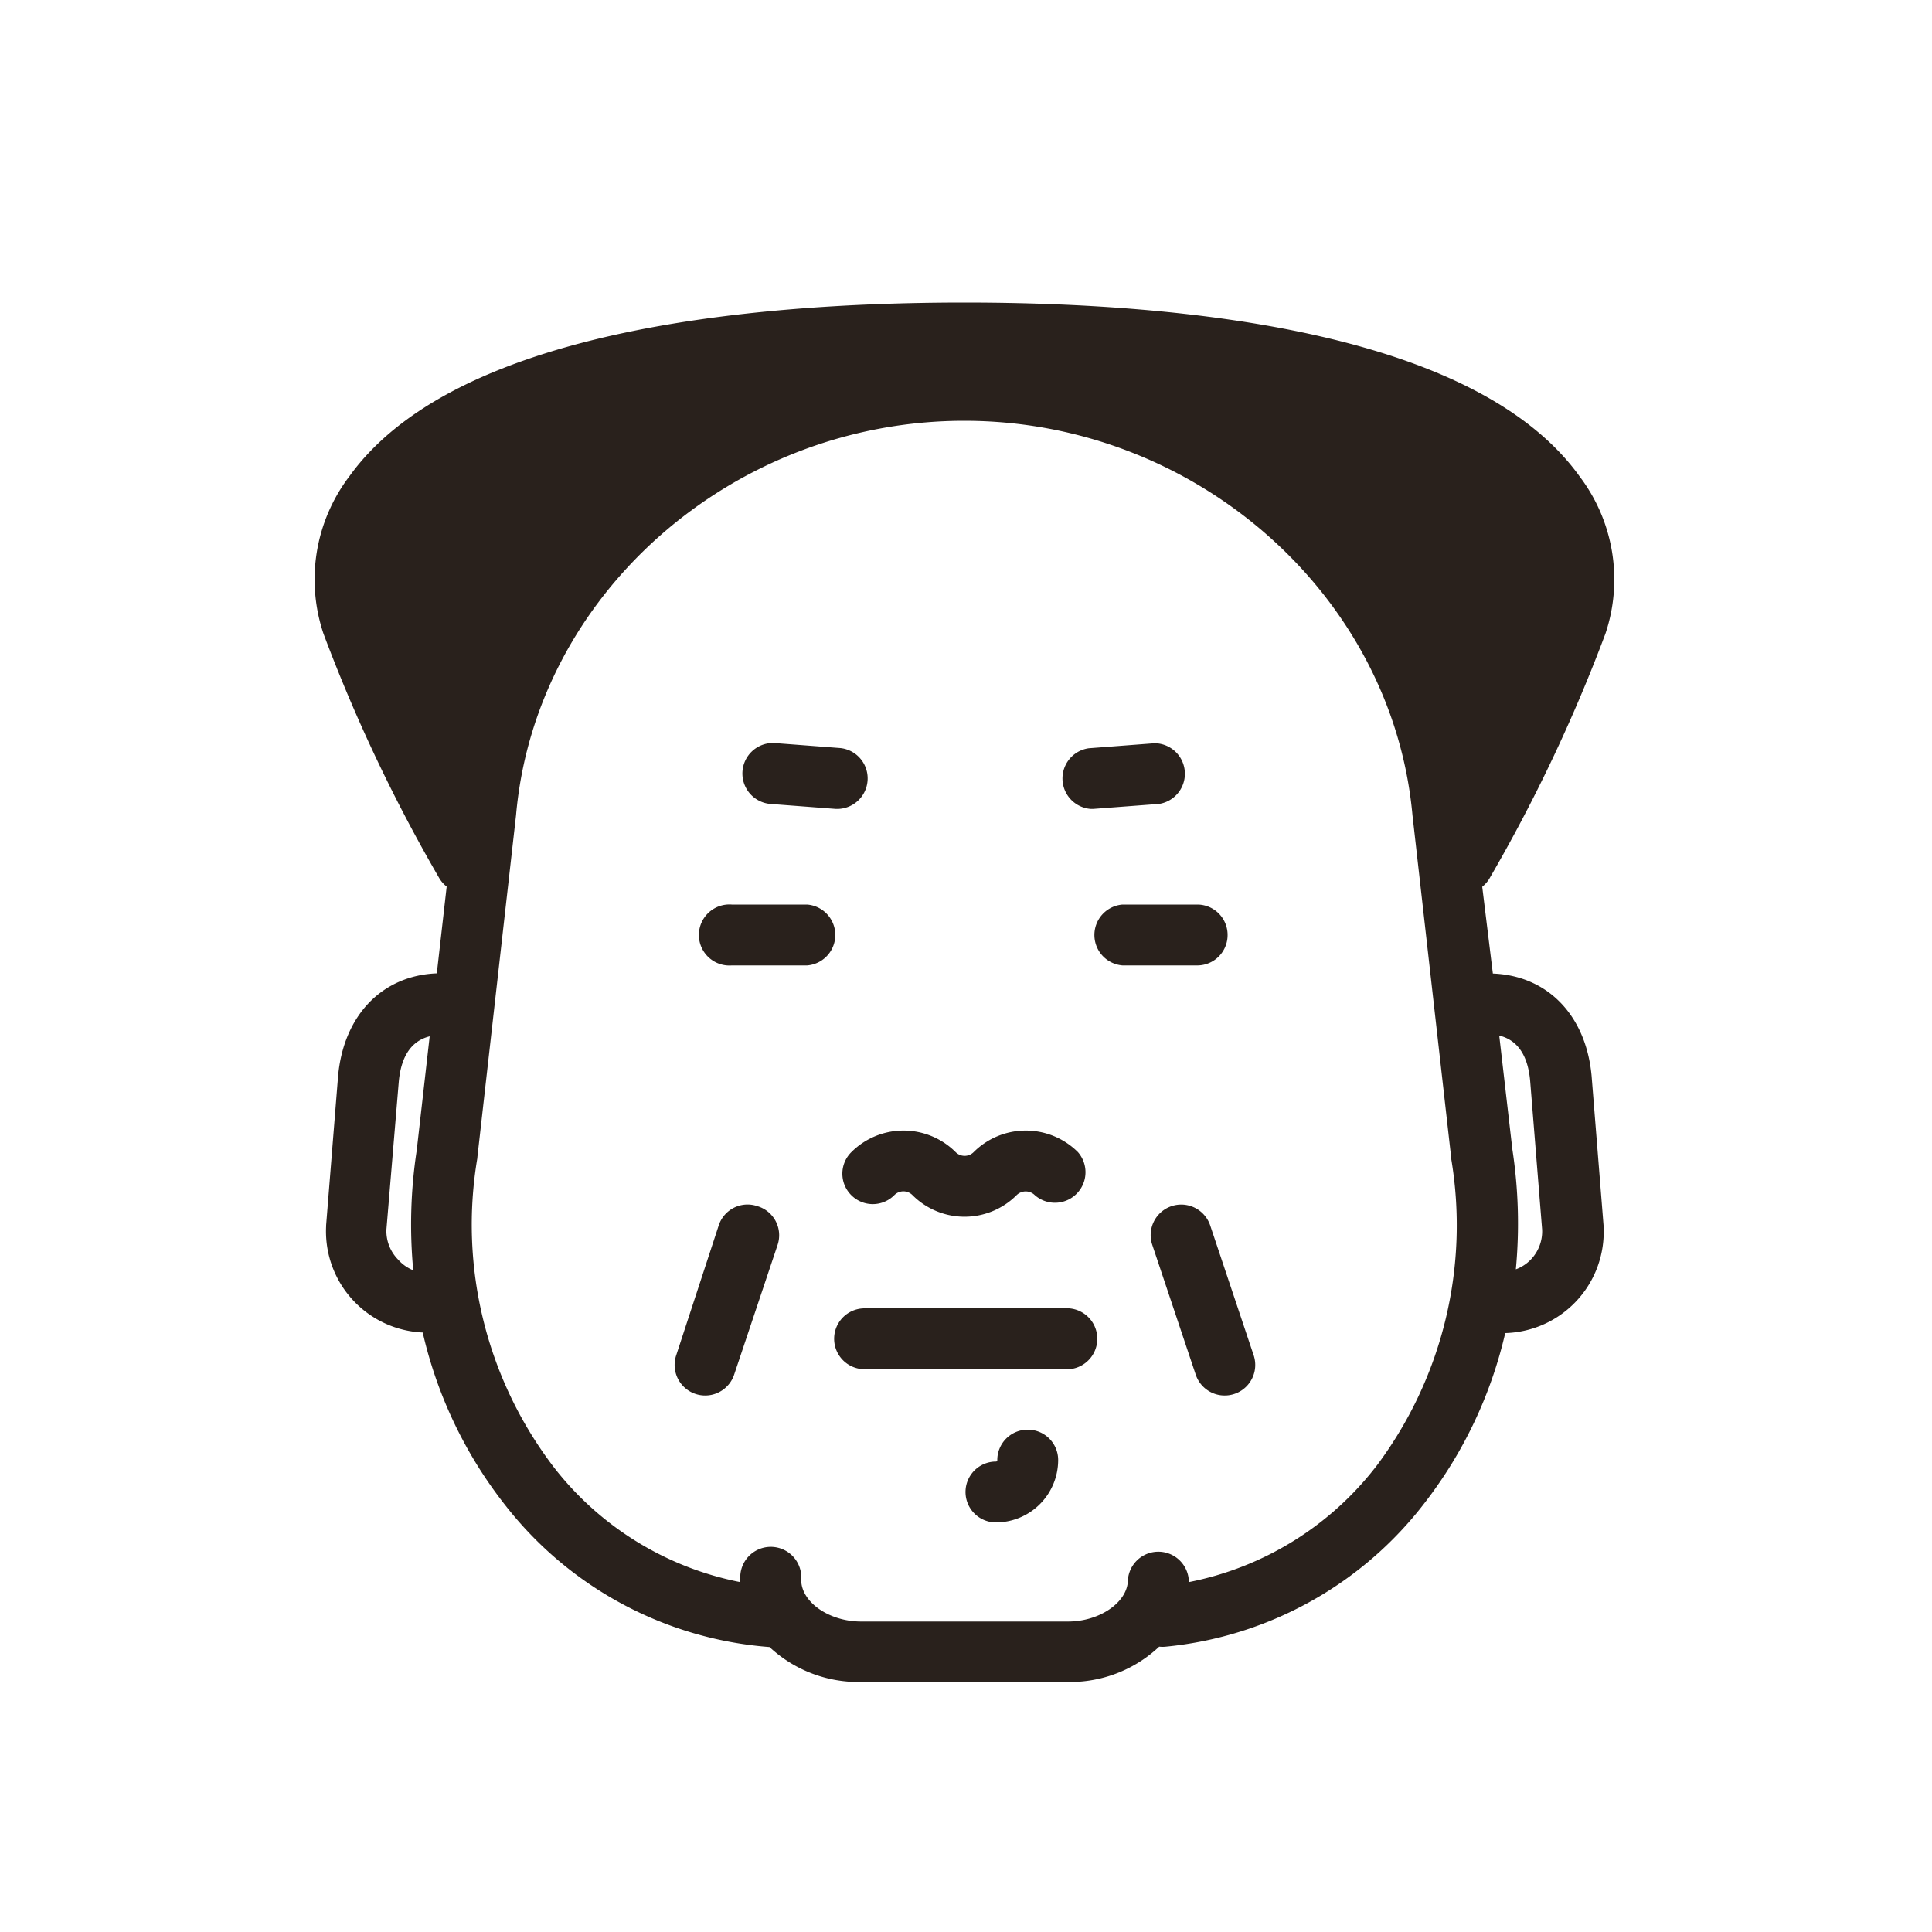 <svg height='100px' width='100px'  fill="#29211c" xmlns="http://www.w3.org/2000/svg" data-name="Layer 1" viewBox="0 0 100 100" x="0px" y="0px"><title>dictators_</title><path d="M41.78,46.82h-3.9a1.58,1.58,0,1,0,0,3.15h3.9A1.58,1.58,0,0,0,41.78,46.82Z"></path><path d="M63.54,48.39A1.57,1.57,0,0,0,62,46.82h-3.9a1.58,1.58,0,0,0,0,3.15H62A1.57,1.57,0,0,0,63.54,48.39Z"></path><path d="M44.06,61.86a1.57,1.57,0,0,0,2.23,0,0.66,0.66,0,0,1,.94,0,3.81,3.81,0,0,0,5.39,0,0.67,0.67,0,0,1,.94,0,1.58,1.58,0,0,0,2.23-2.23,3.82,3.82,0,0,0-5.39,0,0.66,0.66,0,0,1-.94,0,3.82,3.82,0,0,0-5.39,0A1.57,1.57,0,0,0,44.06,61.86Z"></path><path d="M39.2,62.43a1.57,1.57,0,0,0-2,1L35,70.15a1.57,1.57,0,1,0,3,1l2.25-6.72A1.57,1.57,0,0,0,39.2,62.43Z"></path><path d="M62.64,63.43a1.57,1.57,0,0,0-3,1l2.25,6.72a1.57,1.57,0,1,0,3-1Z"></path><path d="M56.46,41.87h0.12L60,41.61a1.58,1.58,0,0,0-.24-3.14l-3.41.26A1.58,1.58,0,0,0,56.46,41.87Z"></path><path d="M39.85,41.61l3.41,0.26h0.12a1.58,1.58,0,0,0,.12-3.15l-3.41-.26A1.58,1.58,0,0,0,39.85,41.61Z"></path><path d="M55.09,67.72H44.75a1.57,1.57,0,1,0,0,3.15H55.09A1.58,1.58,0,1,0,55.09,67.72Z"></path><path d="M53.2,74a1.57,1.57,0,0,0-1.58,1.58,0.07,0.07,0,0,1-.07.07,1.57,1.57,0,1,0,0,3.15,3.23,3.23,0,0,0,3.22-3.22A1.57,1.57,0,0,0,53.2,74Z"></path><path d="M77.1,45.46a83.47,83.47,0,0,0,6-12.67,8.82,8.82,0,0,0-1.34-8.13c-5.33-7.43-20.26-9-31.84-9s-26.5,1.56-31.84,9a8.81,8.81,0,0,0-1.34,8.13,83.5,83.5,0,0,0,6,12.67,1.57,1.57,0,0,0,.38.43l-0.51,4.49c-2.82.11-4.82,2.16-5.11,5.31l-0.62,7.73v0.05a5.24,5.24,0,0,0,5,5.5,22.61,22.61,0,0,0,4.32,9,19.18,19.18,0,0,0,13.63,7.28,6.75,6.75,0,0,0,4.69,1.81H55.28A6.74,6.74,0,0,0,60,85.23a1.58,1.58,0,0,0,.35,0,19.23,19.23,0,0,0,13.42-7.48A22.67,22.67,0,0,0,77.91,69,5.24,5.24,0,0,0,83,63.48V63.43l-0.62-7.75c-0.29-3.13-2.28-5.18-5.11-5.29L76.72,45.9A1.57,1.57,0,0,0,77.1,45.46ZM20.61,65.2A2.11,2.11,0,0,1,20,63.65L20.64,56c0.12-1.35.67-2.13,1.6-2.36l-0.67,5.9a25.41,25.41,0,0,0-.18,6.21A2.07,2.07,0,0,1,20.61,65.2ZM71.29,75.82a16.18,16.18,0,0,1-9.76,6.07s0-.08,0-0.12a1.58,1.58,0,0,0-3.15,0c0,1.15-1.45,2.16-3.1,2.16H44.57c-1.65,0-3.1-1-3.1-2.16a1.58,1.58,0,1,0-3.15,0s0,0.08,0,.12A16.15,16.15,0,0,1,28.71,76a20.67,20.67,0,0,1-4-16.07V59.89l2-17.69v0c1-11.45,11.23-20.42,23.2-20.42s22.16,9,23.2,20.42v0l2,17.69v0.06A20.75,20.75,0,0,1,71.29,75.82ZM79.2,55.94l0.62,7.7a2.11,2.11,0,0,1-.58,1.55,2.07,2.07,0,0,1-.78.51,25.37,25.37,0,0,0-.18-6.21L77.6,53.6C78.54,53.83,79.08,54.61,79.2,55.94Z"></path></svg>